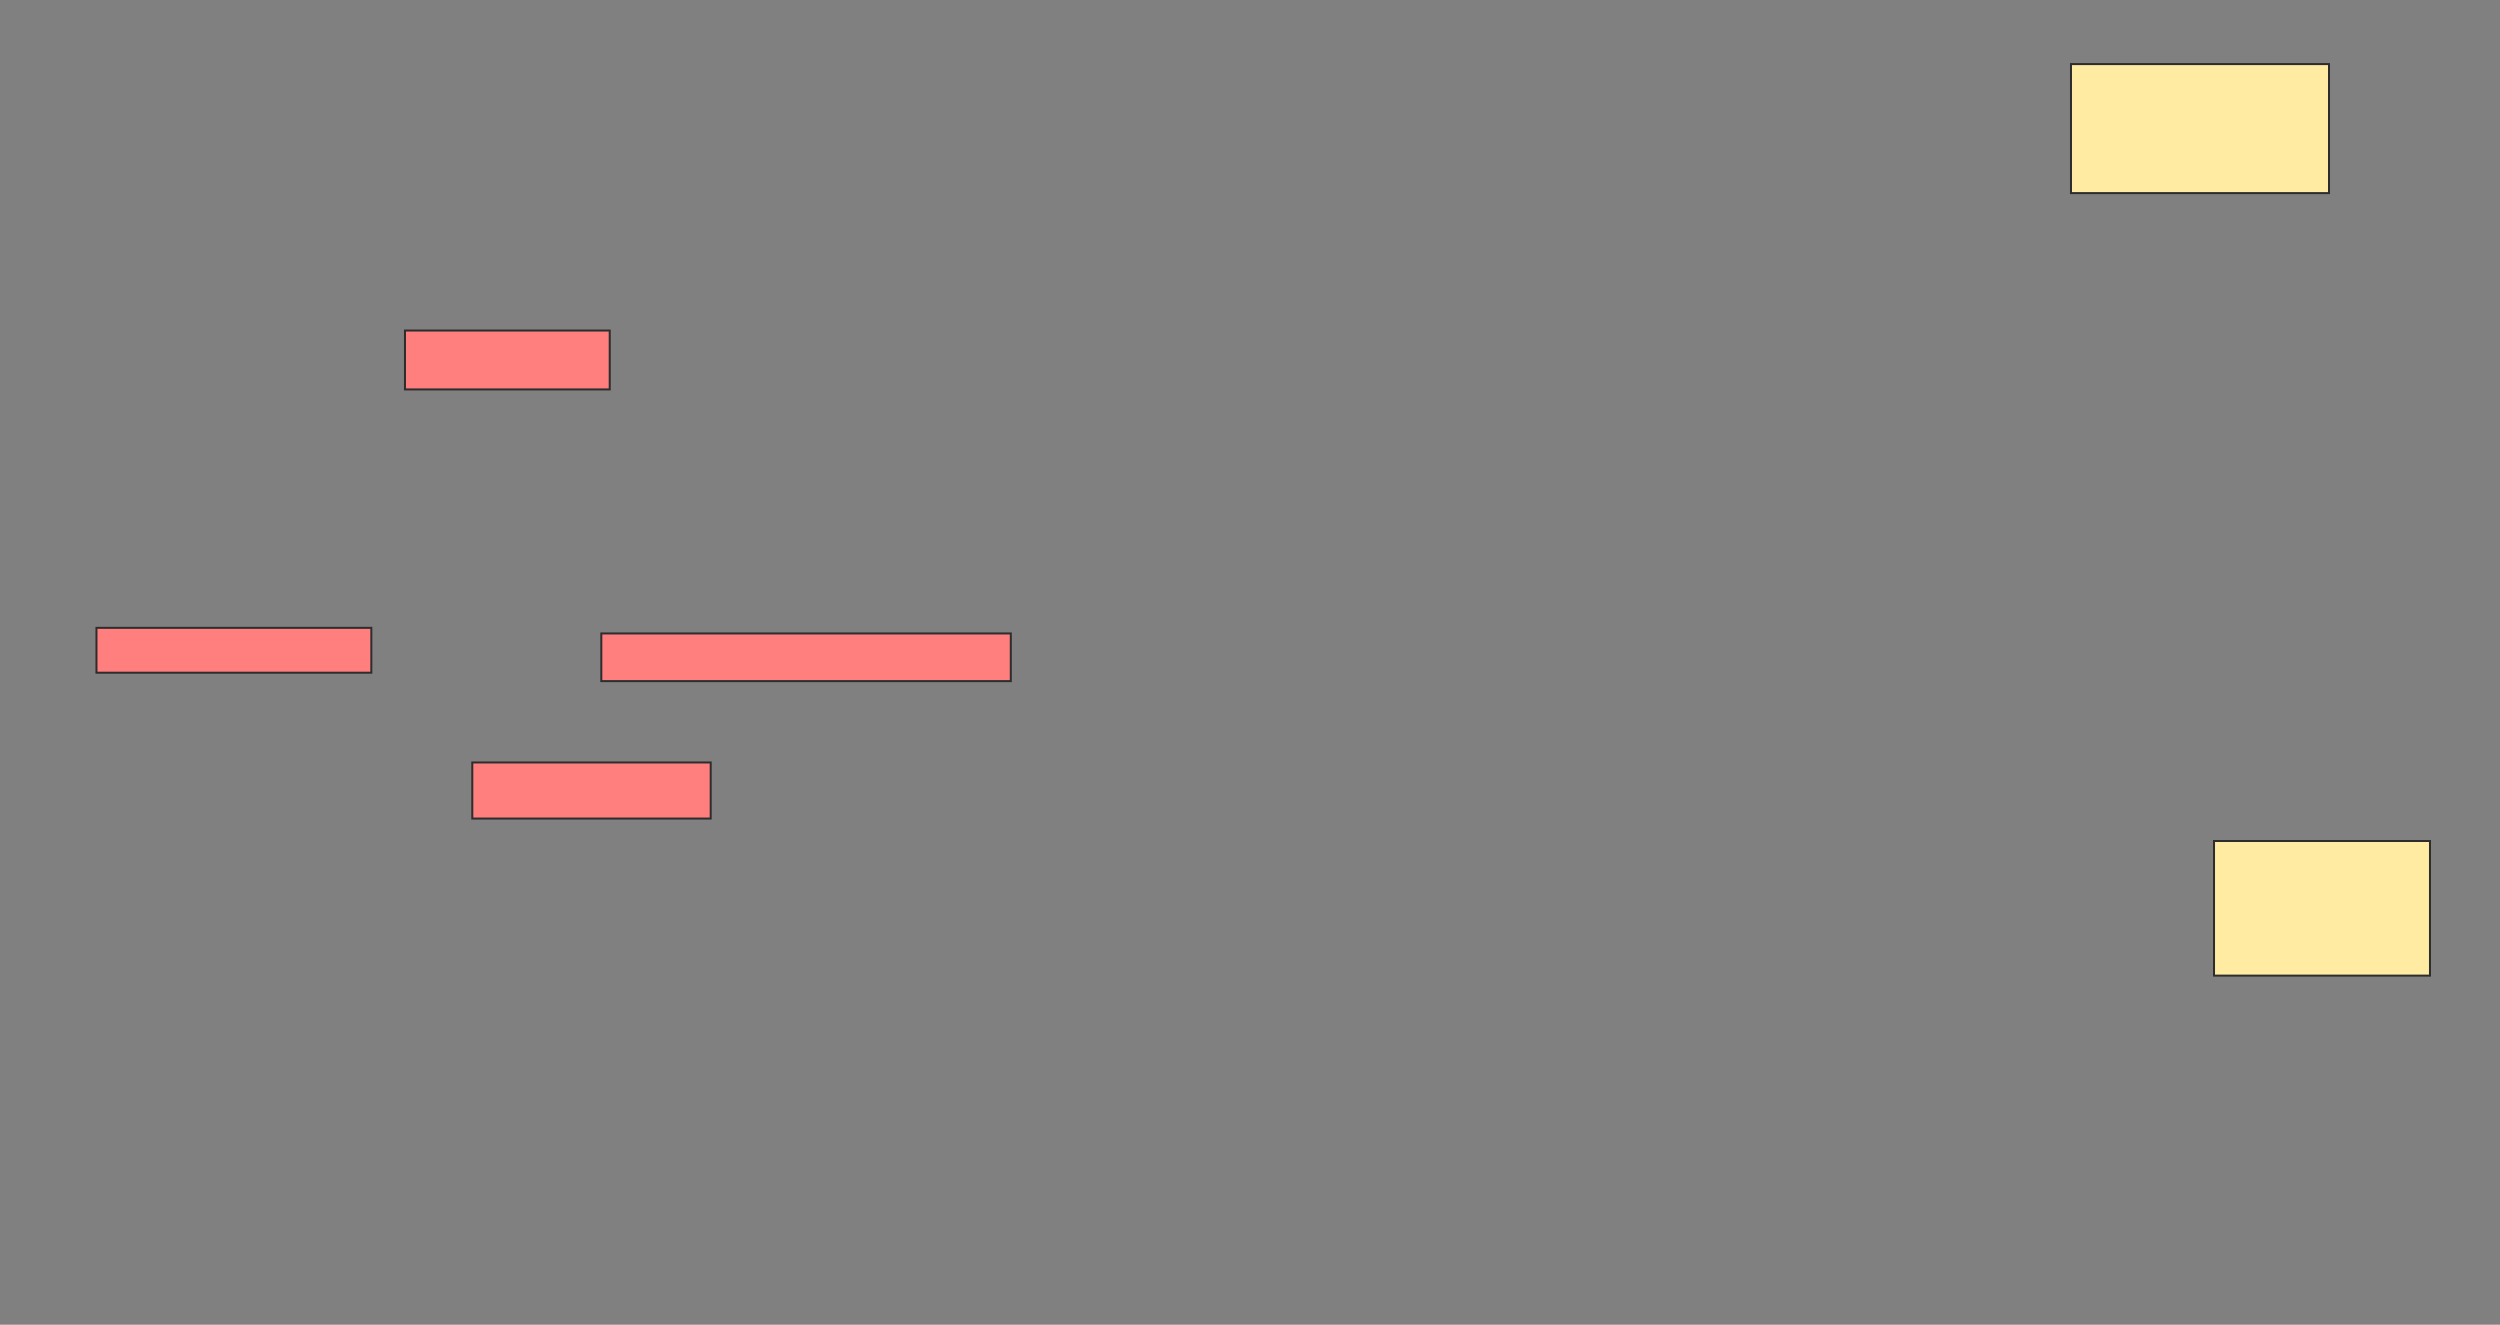 <svg xmlns="http://www.w3.org/2000/svg" width="1238" height="656">
 <rect width="100%" height="100%" fill="#808080" stroke="none"/>
 <!-- Created with Image Occlusion Enhanced -->
 <g>
  <title>Labels</title>
 </g>
 <g>
  <title>Masks</title>
  <g id="59e60a952a0e4d99bac2e110f8708288-ao-1" class="qshape">
   <rect height="29.167" width="101.389" y="163.681" x="200.547" stroke="#2D2D2D" fill="#FF7E7E" class="qshape"/>
   <rect height="22.222" width="136.111" y="310.904" x="47.769" stroke="#2D2D2D" fill="#FF7E7E" class="qshape"/>
   <rect height="23.611" width="202.778" y="313.681" x="297.769" stroke="#2D2D2D" fill="#FF7E7E" class="qshape"/>
   <rect height="27.778" width="118.056" y="377.57" x="233.88" stroke="#2D2D2D" fill="#FF7E7E" class="qshape"/>
  </g>
  <g id="59e60a952a0e4d99bac2e110f8708288-ao-2">
   <rect height="63.889" width="127.778" y="31.737" x="1025.547" stroke="#2D2D2D" fill="#FFEBA2"/>
   <rect height="66.667" width="106.944" y="416.459" x="1096.38" stroke="#2D2D2D" fill="#FFEBA2"/>
  </g>
 </g>
</svg>